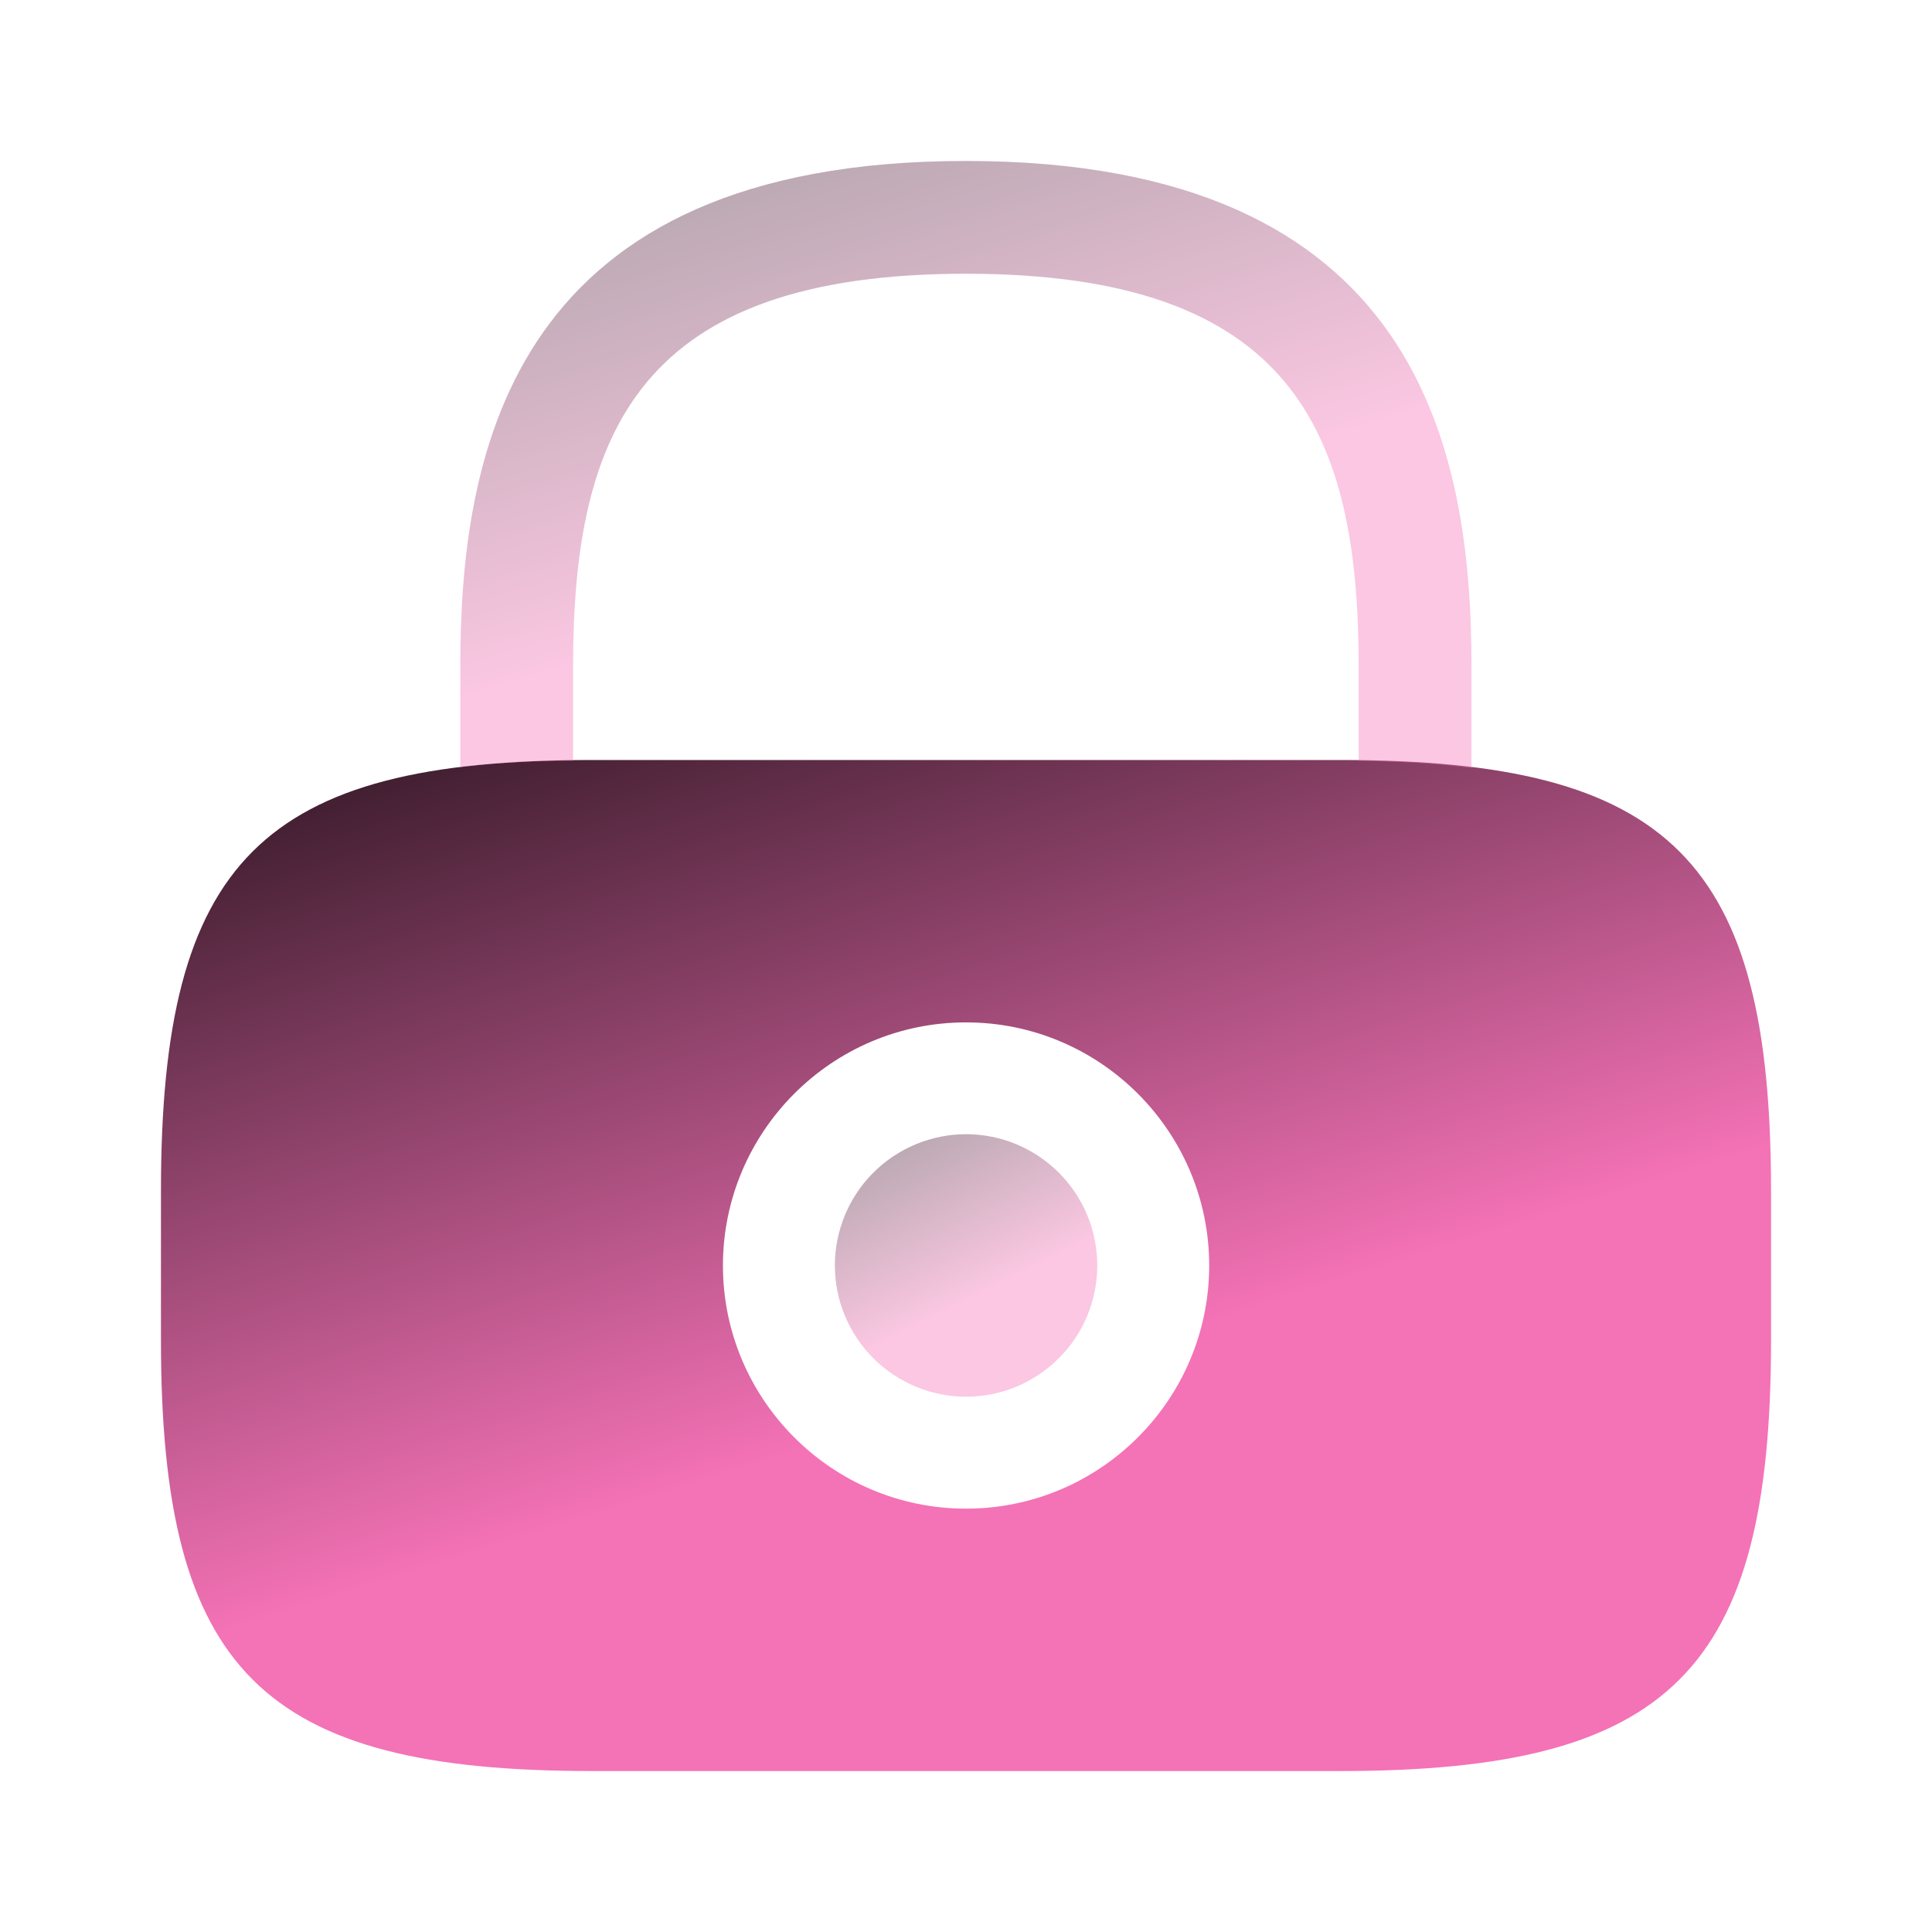 <svg width="16" height="16" viewBox="0 0 16 16" fill="none" xmlns="http://www.w3.org/2000/svg">
<path opacity="0.4" d="M8.001 11.567C8.289 11.567 8.565 11.452 8.769 11.248C8.973 11.045 9.087 10.768 9.087 10.48C9.087 10.192 8.973 9.915 8.769 9.712C8.565 9.508 8.289 9.393 8.001 9.393C7.713 9.393 7.436 9.508 7.232 9.712C7.029 9.915 6.914 10.192 6.914 10.48C6.914 10.768 7.029 11.045 7.232 11.248C7.436 11.452 7.713 11.567 8.001 11.567V11.567Z" fill="url(#paint0_linear_2658_1303)"/>
<path d="M11.1 6.294H4.9C2.167 6.294 1.333 7.127 1.333 9.861V11.101C1.333 13.834 2.167 14.667 4.9 14.667H11.1C13.834 14.667 14.667 13.834 14.667 11.101V9.861C14.667 7.127 13.834 6.294 11.1 6.294V6.294ZM8 12.494C6.887 12.494 5.987 11.587 5.987 10.481C5.987 9.374 6.887 8.467 8 8.467C9.114 8.467 10.014 9.374 10.014 10.481C10.014 11.587 9.114 12.494 8 12.494Z" fill="url(#paint1_linear_2658_1303)"/>
<path opacity="0.4" d="M4.746 6.3V5.52C4.746 3.567 5.299 2.267 7.999 2.267C10.699 2.267 11.252 3.567 11.252 5.52V6.3C11.592 6.307 11.899 6.32 12.186 6.36V5.52C12.186 3.72 11.752 1.333 7.999 1.333C4.246 1.333 3.812 3.72 3.812 5.52V6.353C4.093 6.32 4.406 6.3 4.746 6.3V6.3Z" fill="url(#paint2_linear_2658_1303)"/>
<defs>
<linearGradient id="paint0_linear_2658_1303" x1="6.239" y1="9.278" x2="7.662" y2="12.117" gradientUnits="userSpaceOnUse">
<stop stop-color="#000000"/>
<stop offset="0.667" stop-color="#F472B6"/>
</linearGradient>
<linearGradient id="paint1_linear_2658_1303" x1="-2.806" y1="5.849" x2="1.112" y2="18.302" gradientUnits="userSpaceOnUse">
<stop stop-color="#000000"/>
<stop offset="0.667" stop-color="#F472B6"/>
</linearGradient>
<linearGradient id="paint2_linear_2658_1303" x1="1.213" y1="1.066" x2="3.479" y2="8.6" gradientUnits="userSpaceOnUse">
<stop stop-color="#000000"/>
<stop offset="0.667" stop-color="#F472B6"/>
</linearGradient>
</defs>
</svg>
